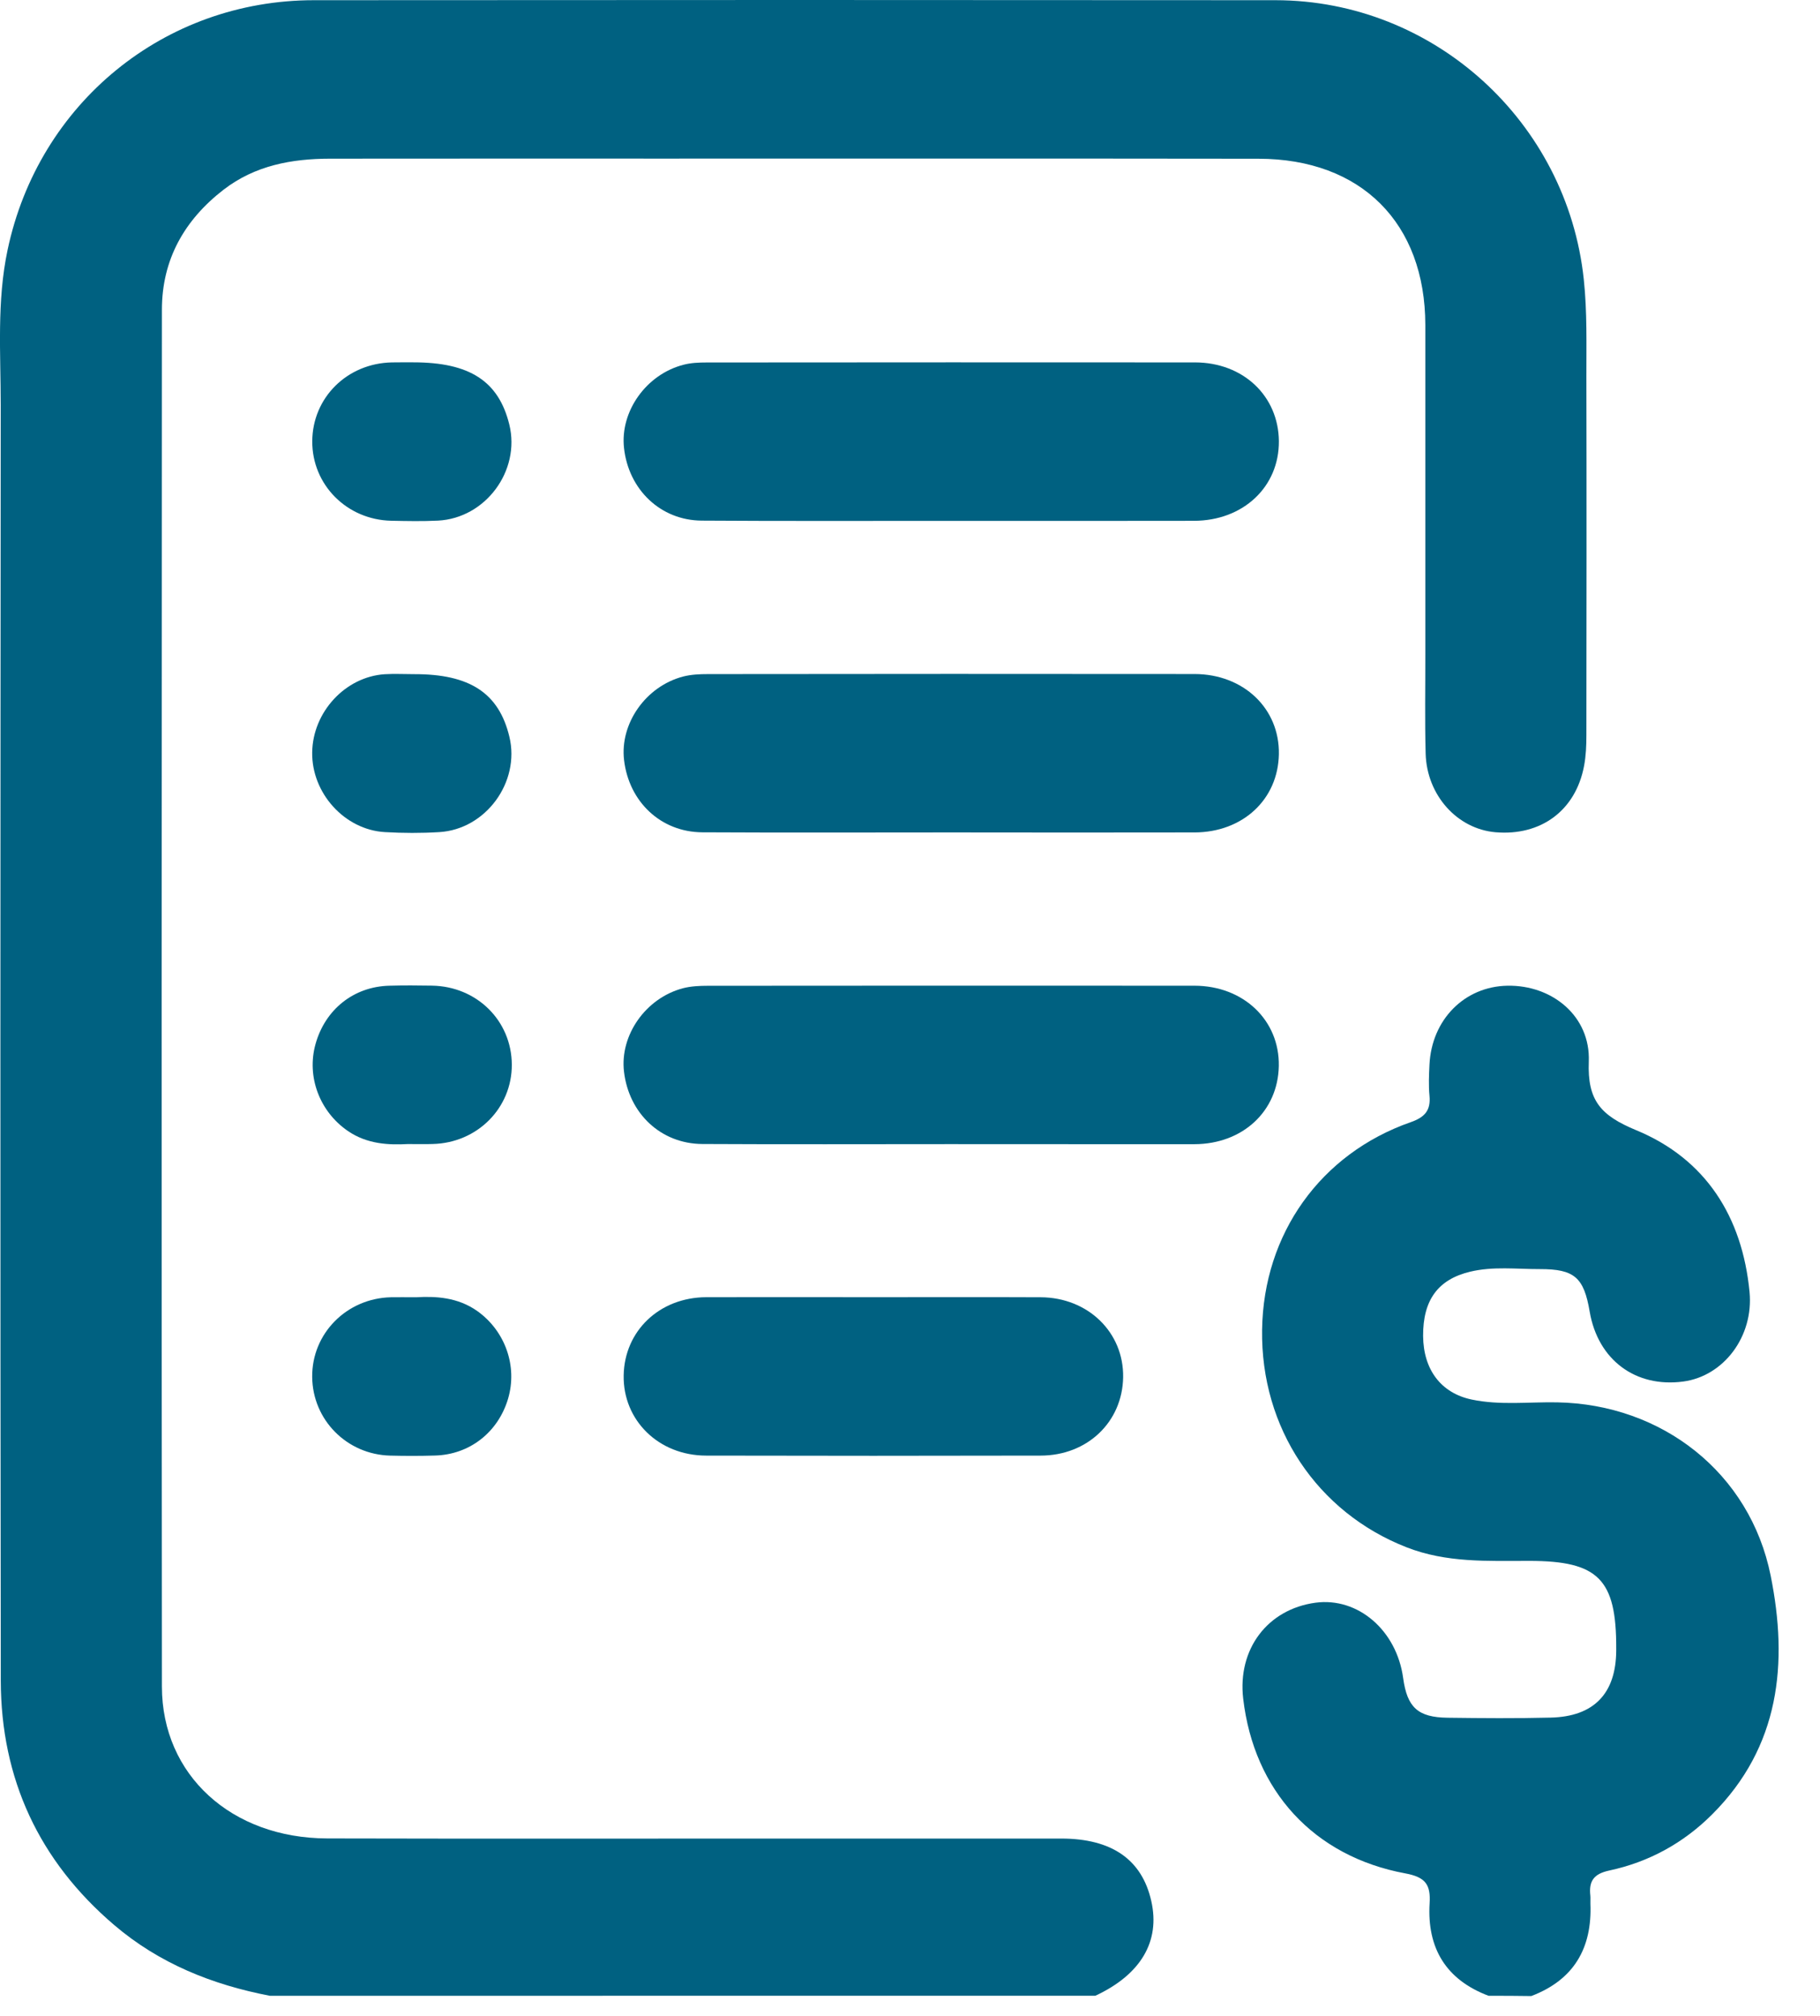 <svg width="28" height="31" viewBox="0 0 28 31" fill="none" xmlns="http://www.w3.org/2000/svg">
<g id="Group">
<g id="Group_2">
<path id="Vector" d="M4.153 30.691C3.267 30.521 2.451 30.195 1.756 29.602C0.6 28.616 0.015 27.355 0.012 25.845C0.003 19.306 0.006 12.768 0.011 6.229C0.011 5.433 -0.051 4.633 0.117 3.842C0.594 1.588 2.527 0.003 4.83 0.003C9.761 -0.001 14.693 -0.001 19.624 0.003C22.062 0.006 24.11 1.875 24.366 4.297C24.419 4.797 24.405 5.295 24.406 5.792C24.41 7.629 24.408 9.466 24.406 11.303C24.406 11.461 24.4 11.623 24.37 11.779C24.241 12.464 23.706 12.858 23.007 12.798C22.42 12.747 21.951 12.231 21.933 11.589C21.919 11.08 21.929 10.571 21.928 10.062C21.928 8.375 21.929 6.688 21.928 5C21.927 3.43 20.942 2.443 19.362 2.441C16.297 2.437 13.232 2.439 10.168 2.439C8.471 2.439 6.774 2.438 5.077 2.44C4.487 2.441 3.925 2.544 3.441 2.916C2.835 3.384 2.491 3.994 2.491 4.763C2.487 11.821 2.485 18.878 2.491 25.936C2.492 27.296 3.562 28.268 5.035 28.271C7.382 28.277 9.727 28.273 12.073 28.273C13.491 28.273 14.909 28.273 16.326 28.273C17.104 28.273 17.569 28.596 17.712 29.234C17.853 29.854 17.55 30.365 16.852 30.69C12.618 30.691 8.385 30.691 4.153 30.691Z" fill="#006181"/>
<path id="Vector_2" d="M22.901 30.691C22.245 30.444 21.953 29.957 21.994 29.27C22.012 28.983 21.933 28.867 21.622 28.809C20.211 28.548 19.292 27.538 19.126 26.122C19.037 25.36 19.5 24.746 20.239 24.646C20.892 24.559 21.487 25.071 21.587 25.805C21.649 26.256 21.813 26.409 22.27 26.415C22.799 26.422 23.328 26.426 23.857 26.413C24.523 26.397 24.861 26.042 24.865 25.382C24.865 25.372 24.865 25.362 24.865 25.352C24.869 24.284 24.589 24.003 23.526 24.003C22.889 24.003 22.253 24.035 21.637 23.793C20.265 23.256 19.394 21.959 19.417 20.448C19.438 18.975 20.315 17.742 21.702 17.257C21.918 17.182 22.014 17.077 21.992 16.85C21.977 16.691 21.984 16.531 21.992 16.371C22.026 15.679 22.531 15.17 23.191 15.158C23.881 15.146 24.47 15.627 24.443 16.325C24.42 16.924 24.627 17.154 25.17 17.379C26.241 17.821 26.805 18.711 26.916 19.868C26.981 20.551 26.519 21.162 25.896 21.245C25.162 21.343 24.584 20.912 24.457 20.172C24.368 19.646 24.224 19.515 23.691 19.516C23.333 19.517 22.972 19.471 22.617 19.556C22.122 19.675 21.891 19.993 21.894 20.544C21.898 21.062 22.169 21.423 22.642 21.522C23.076 21.613 23.517 21.557 23.956 21.565C25.57 21.594 26.923 22.649 27.241 24.23C27.512 25.574 27.384 26.86 26.341 27.901C25.899 28.343 25.367 28.634 24.76 28.764C24.516 28.816 24.442 28.929 24.467 29.152C24.471 29.191 24.466 29.232 24.468 29.272C24.496 29.958 24.213 30.446 23.558 30.695C23.34 30.691 23.12 30.691 22.901 30.691Z" fill="#006181"/>
<path id="Vector_3" d="M14.627 8.01C13.35 8.009 12.072 8.015 10.795 8.006C10.162 8.002 9.669 7.528 9.6 6.887C9.539 6.325 9.943 5.756 10.516 5.609C10.63 5.579 10.753 5.574 10.871 5.574C13.376 5.572 15.881 5.571 18.385 5.573C19.126 5.574 19.669 6.089 19.675 6.784C19.68 7.486 19.128 8.007 18.369 8.009C17.121 8.012 15.874 8.01 14.627 8.01Z" fill="#006181"/>
<path id="Vector_4" d="M14.635 12.801C13.358 12.801 12.081 12.806 10.803 12.799C10.167 12.795 9.676 12.33 9.601 11.688C9.535 11.127 9.934 10.555 10.508 10.404C10.632 10.372 10.764 10.366 10.893 10.366C13.387 10.363 15.883 10.362 18.377 10.365C19.132 10.366 19.687 10.896 19.675 11.597C19.663 12.293 19.121 12.799 18.377 12.801C17.129 12.804 15.883 12.802 14.635 12.801Z" fill="#006181"/>
<path id="Vector_5" d="M14.604 17.594C13.337 17.594 12.07 17.599 10.803 17.592C10.166 17.588 9.675 17.122 9.6 16.48C9.534 15.919 9.934 15.348 10.507 15.197C10.63 15.165 10.763 15.159 10.892 15.159C13.386 15.157 15.882 15.156 18.376 15.158C19.131 15.159 19.686 15.69 19.674 16.391C19.662 17.087 19.12 17.593 18.376 17.595C17.119 17.596 15.862 17.594 14.604 17.594Z" fill="#006181"/>
<path id="Vector_6" d="M13.437 19.948C14.295 19.948 15.152 19.945 16.011 19.949C16.741 19.953 17.291 20.491 17.279 21.181C17.267 21.866 16.73 22.383 16.01 22.384C14.295 22.388 12.578 22.388 10.863 22.384C10.133 22.383 9.583 21.841 9.595 21.151C9.606 20.467 10.145 19.952 10.863 19.948C11.72 19.945 12.579 19.948 13.437 19.948Z" fill="#006181"/>
<path id="Vector_7" d="M6.359 5.572C7.226 5.572 7.672 5.861 7.836 6.53C8.009 7.239 7.471 7.968 6.739 8.006C6.5 8.018 6.26 8.013 6.021 8.008C5.336 7.994 4.801 7.455 4.804 6.786C4.807 6.115 5.341 5.586 6.03 5.573C6.139 5.57 6.249 5.573 6.359 5.572Z" fill="#006181"/>
<path id="Vector_8" d="M6.367 10.367C7.228 10.364 7.676 10.658 7.837 11.331C8.004 12.026 7.475 12.753 6.759 12.796C6.48 12.813 6.2 12.812 5.922 12.796C5.302 12.761 4.793 12.196 4.803 11.569C4.812 10.949 5.312 10.408 5.918 10.368C6.068 10.359 6.218 10.367 6.367 10.367Z" fill="#006181"/>
<path id="Vector_9" d="M6.273 17.593C5.987 17.608 5.652 17.598 5.352 17.392C4.918 17.095 4.714 16.558 4.854 16.056C5.003 15.522 5.442 15.172 5.989 15.158C6.208 15.152 6.428 15.153 6.647 15.157C7.337 15.169 7.87 15.697 7.874 16.37C7.878 17.039 7.342 17.577 6.656 17.592C6.548 17.596 6.438 17.593 6.273 17.593Z" fill="#006181"/>
<path id="Vector_10" d="M6.402 19.949C6.698 19.932 7.042 19.946 7.347 20.164C7.772 20.469 7.965 21.009 7.816 21.511C7.662 22.026 7.225 22.369 6.691 22.383C6.462 22.39 6.233 22.39 6.003 22.384C5.337 22.368 4.809 21.835 4.803 21.175C4.796 20.507 5.333 19.964 6.016 19.949C6.126 19.947 6.236 19.949 6.402 19.949Z" fill="#006181"/>
</g>
</g>
</svg>
